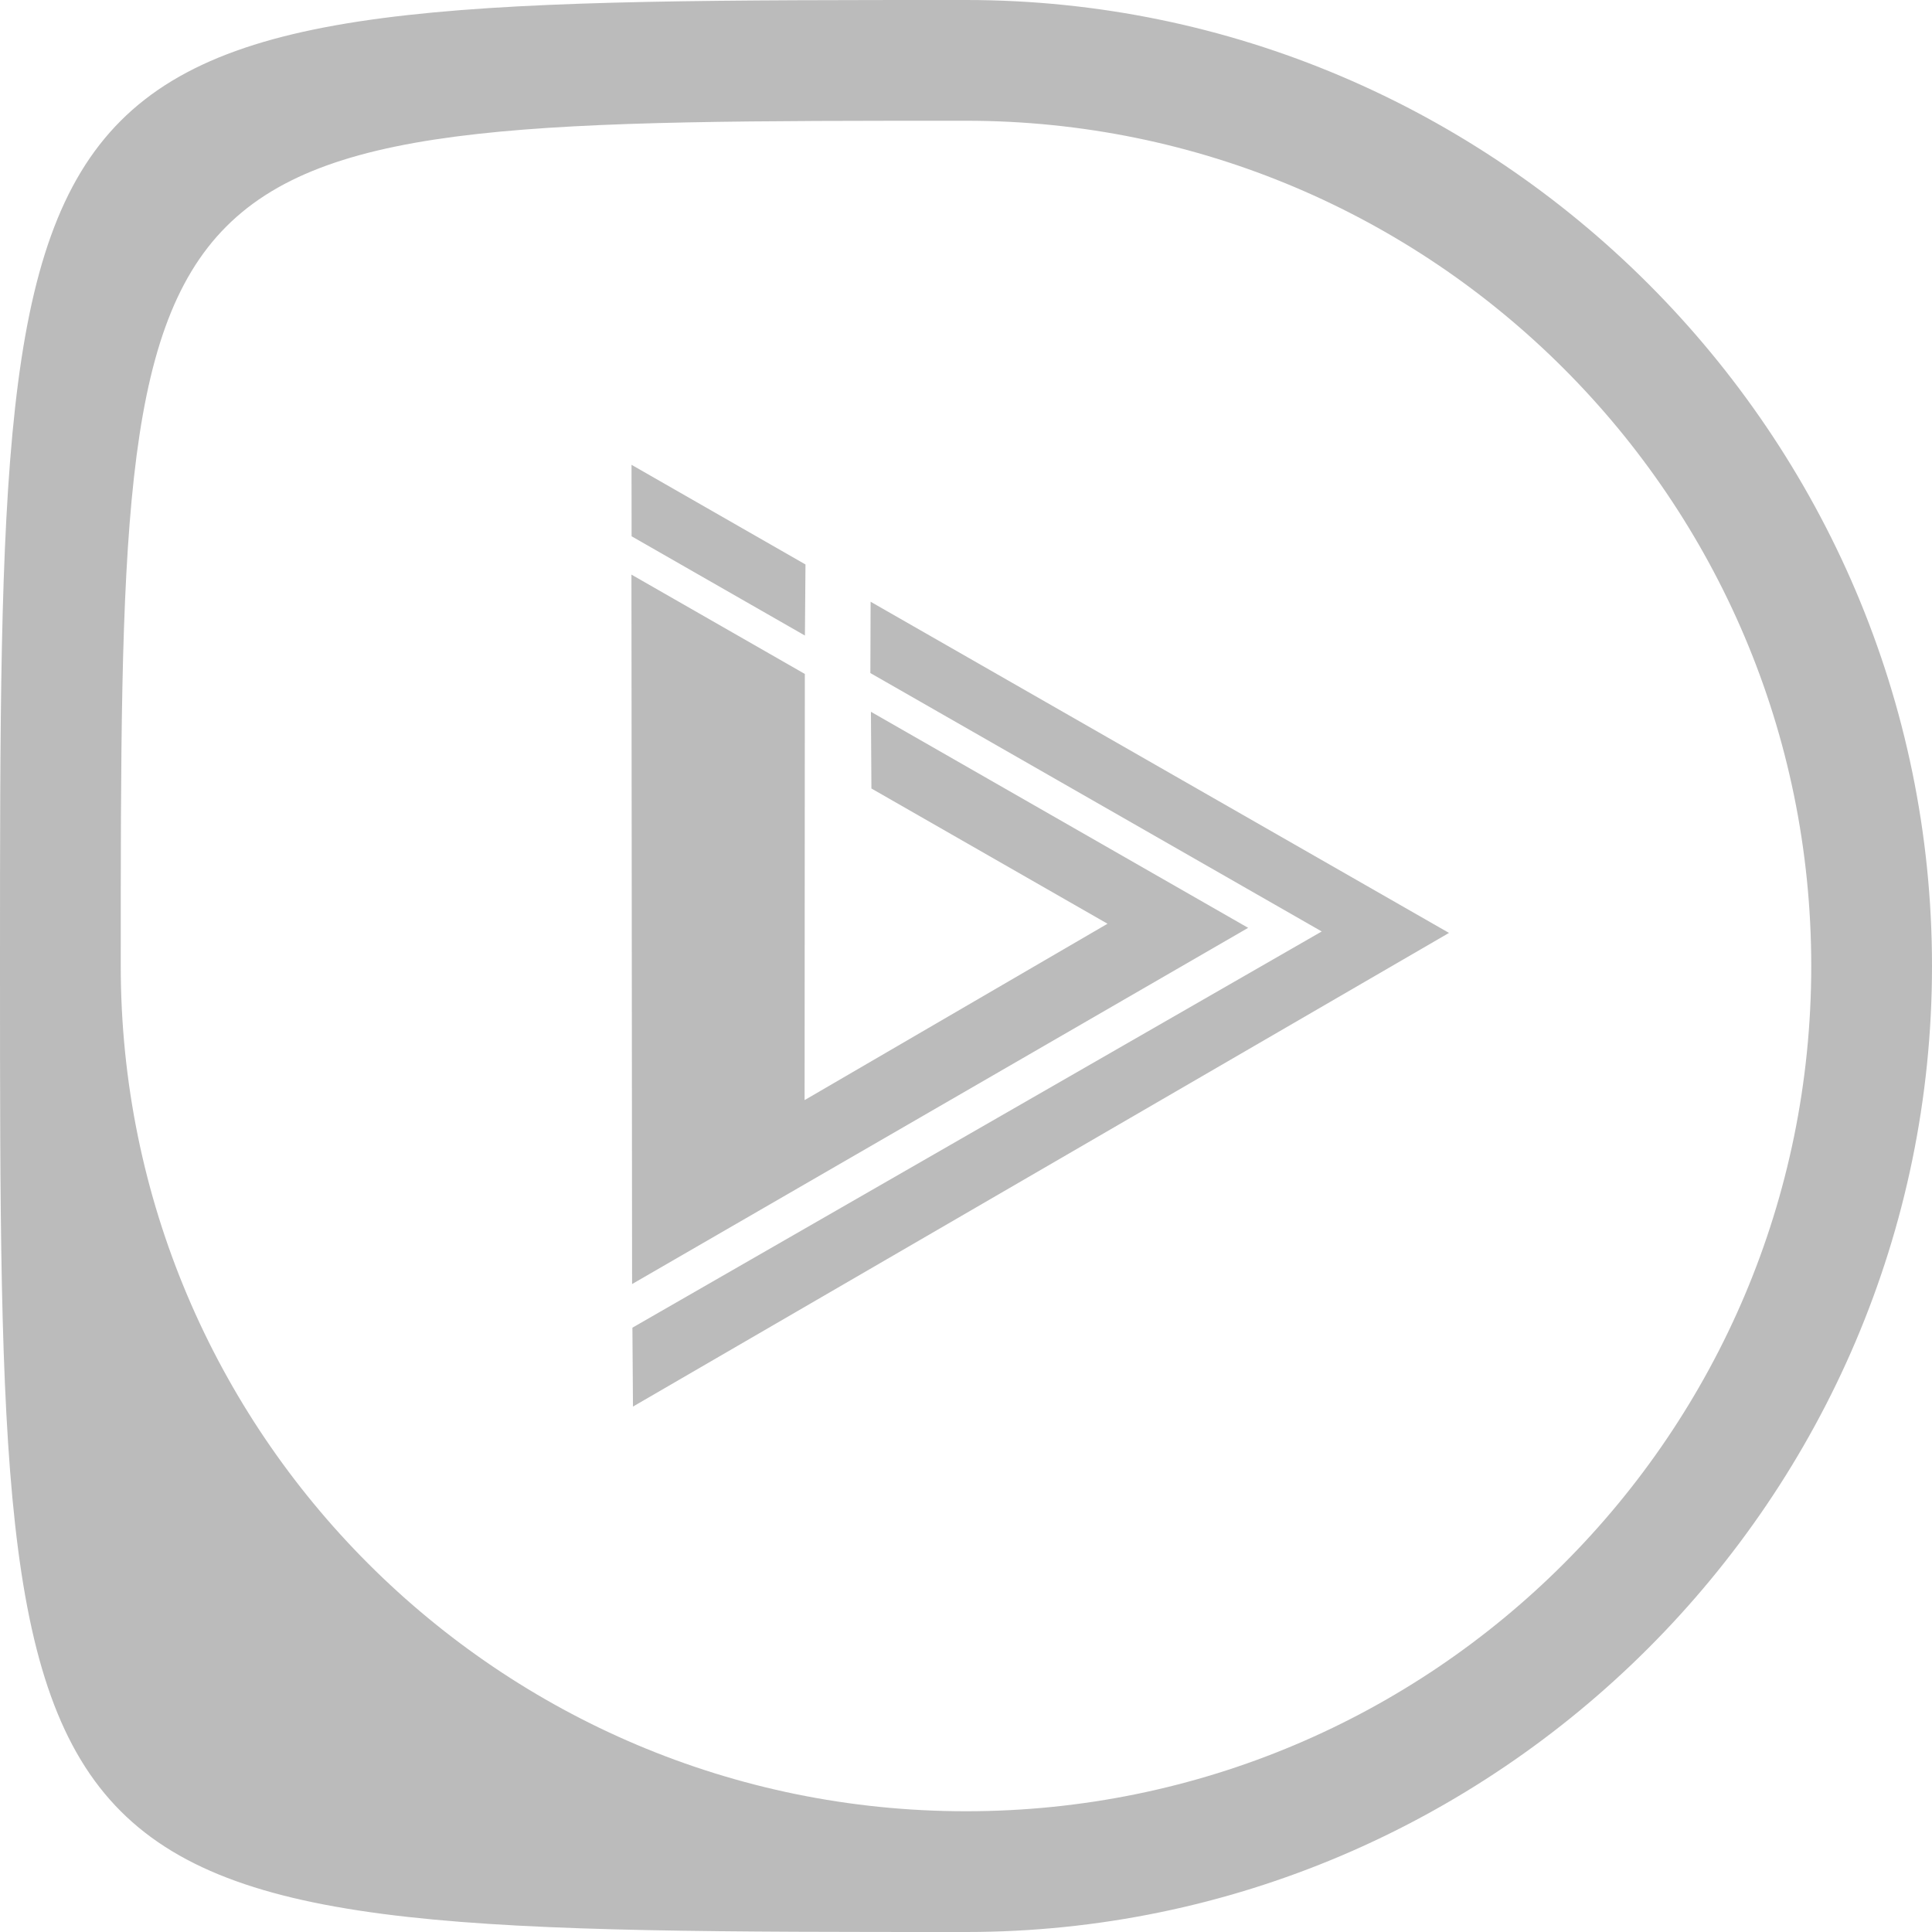 <svg width="24" height="24" viewBox="0 0 24 24" fill="none" xmlns="http://www.w3.org/2000/svg">
<path d="M12 0C0 0 0 0 0 12C0 24 0 24 12 24C18.6 24 24 18.6 24 12C24 5.4 18.6 0 12 0ZM12 22.5C6.2 22.5 1.5 17.8 1.5 12C1.5 1.5 1.5 1.5 12 1.5C17.792 1.5 22.5 6.2 22.5 12C22.5 17.8 17.8 22.5 12 22.5Z" fill="#BBBBBB"/>
<path d="M17.807 11.616L7.964 17.301L7.96 16.556L16.586 11.598L10.908 8.345L10.91 7.666L17.807 11.616Z" fill="#BBBBBB"/>
<path d="M15.319 11.553L7.956 15.811L7.948 7.331L9.919 8.46L9.915 13.84L13.933 11.501L10.92 9.775L10.915 9.03L15.319 11.553Z" fill="#BBBBBB"/>
<path d="M9.92 7.78L9.926 7.103L7.95 5.971L7.95 6.652L9.92 7.78Z" fill="#BBBBBB"/>
<path fill-rule="evenodd" clip-rule="evenodd" d="M7.863 17.473L7.856 16.493L16.419 11.571L10.812 8.361L10.815 7.475L18 11.589L7.863 17.473ZM17.643 11.59L10.992 7.781L10.99 8.258L16.776 11.571L8.034 16.596L8.037 17.138L17.643 11.59ZM7.852 15.951L7.844 7.138L9.998 8.372L9.995 13.666L13.758 11.475L10.825 9.795L10.819 8.842L15.505 11.526L7.852 15.951ZM15.148 11.526L10.999 9.15L11.002 9.692L14.114 11.474L9.817 13.975L9.82 8.475L8.022 7.445L8.029 15.643L15.148 11.526ZM9.999 7.895L7.846 6.662L7.845 5.774L10.006 7.012L9.999 7.895ZM9.823 7.589L9.828 7.114L8.023 6.081L8.023 6.559L9.823 7.589Z" fill="#BBBBBB"/>
</svg>
